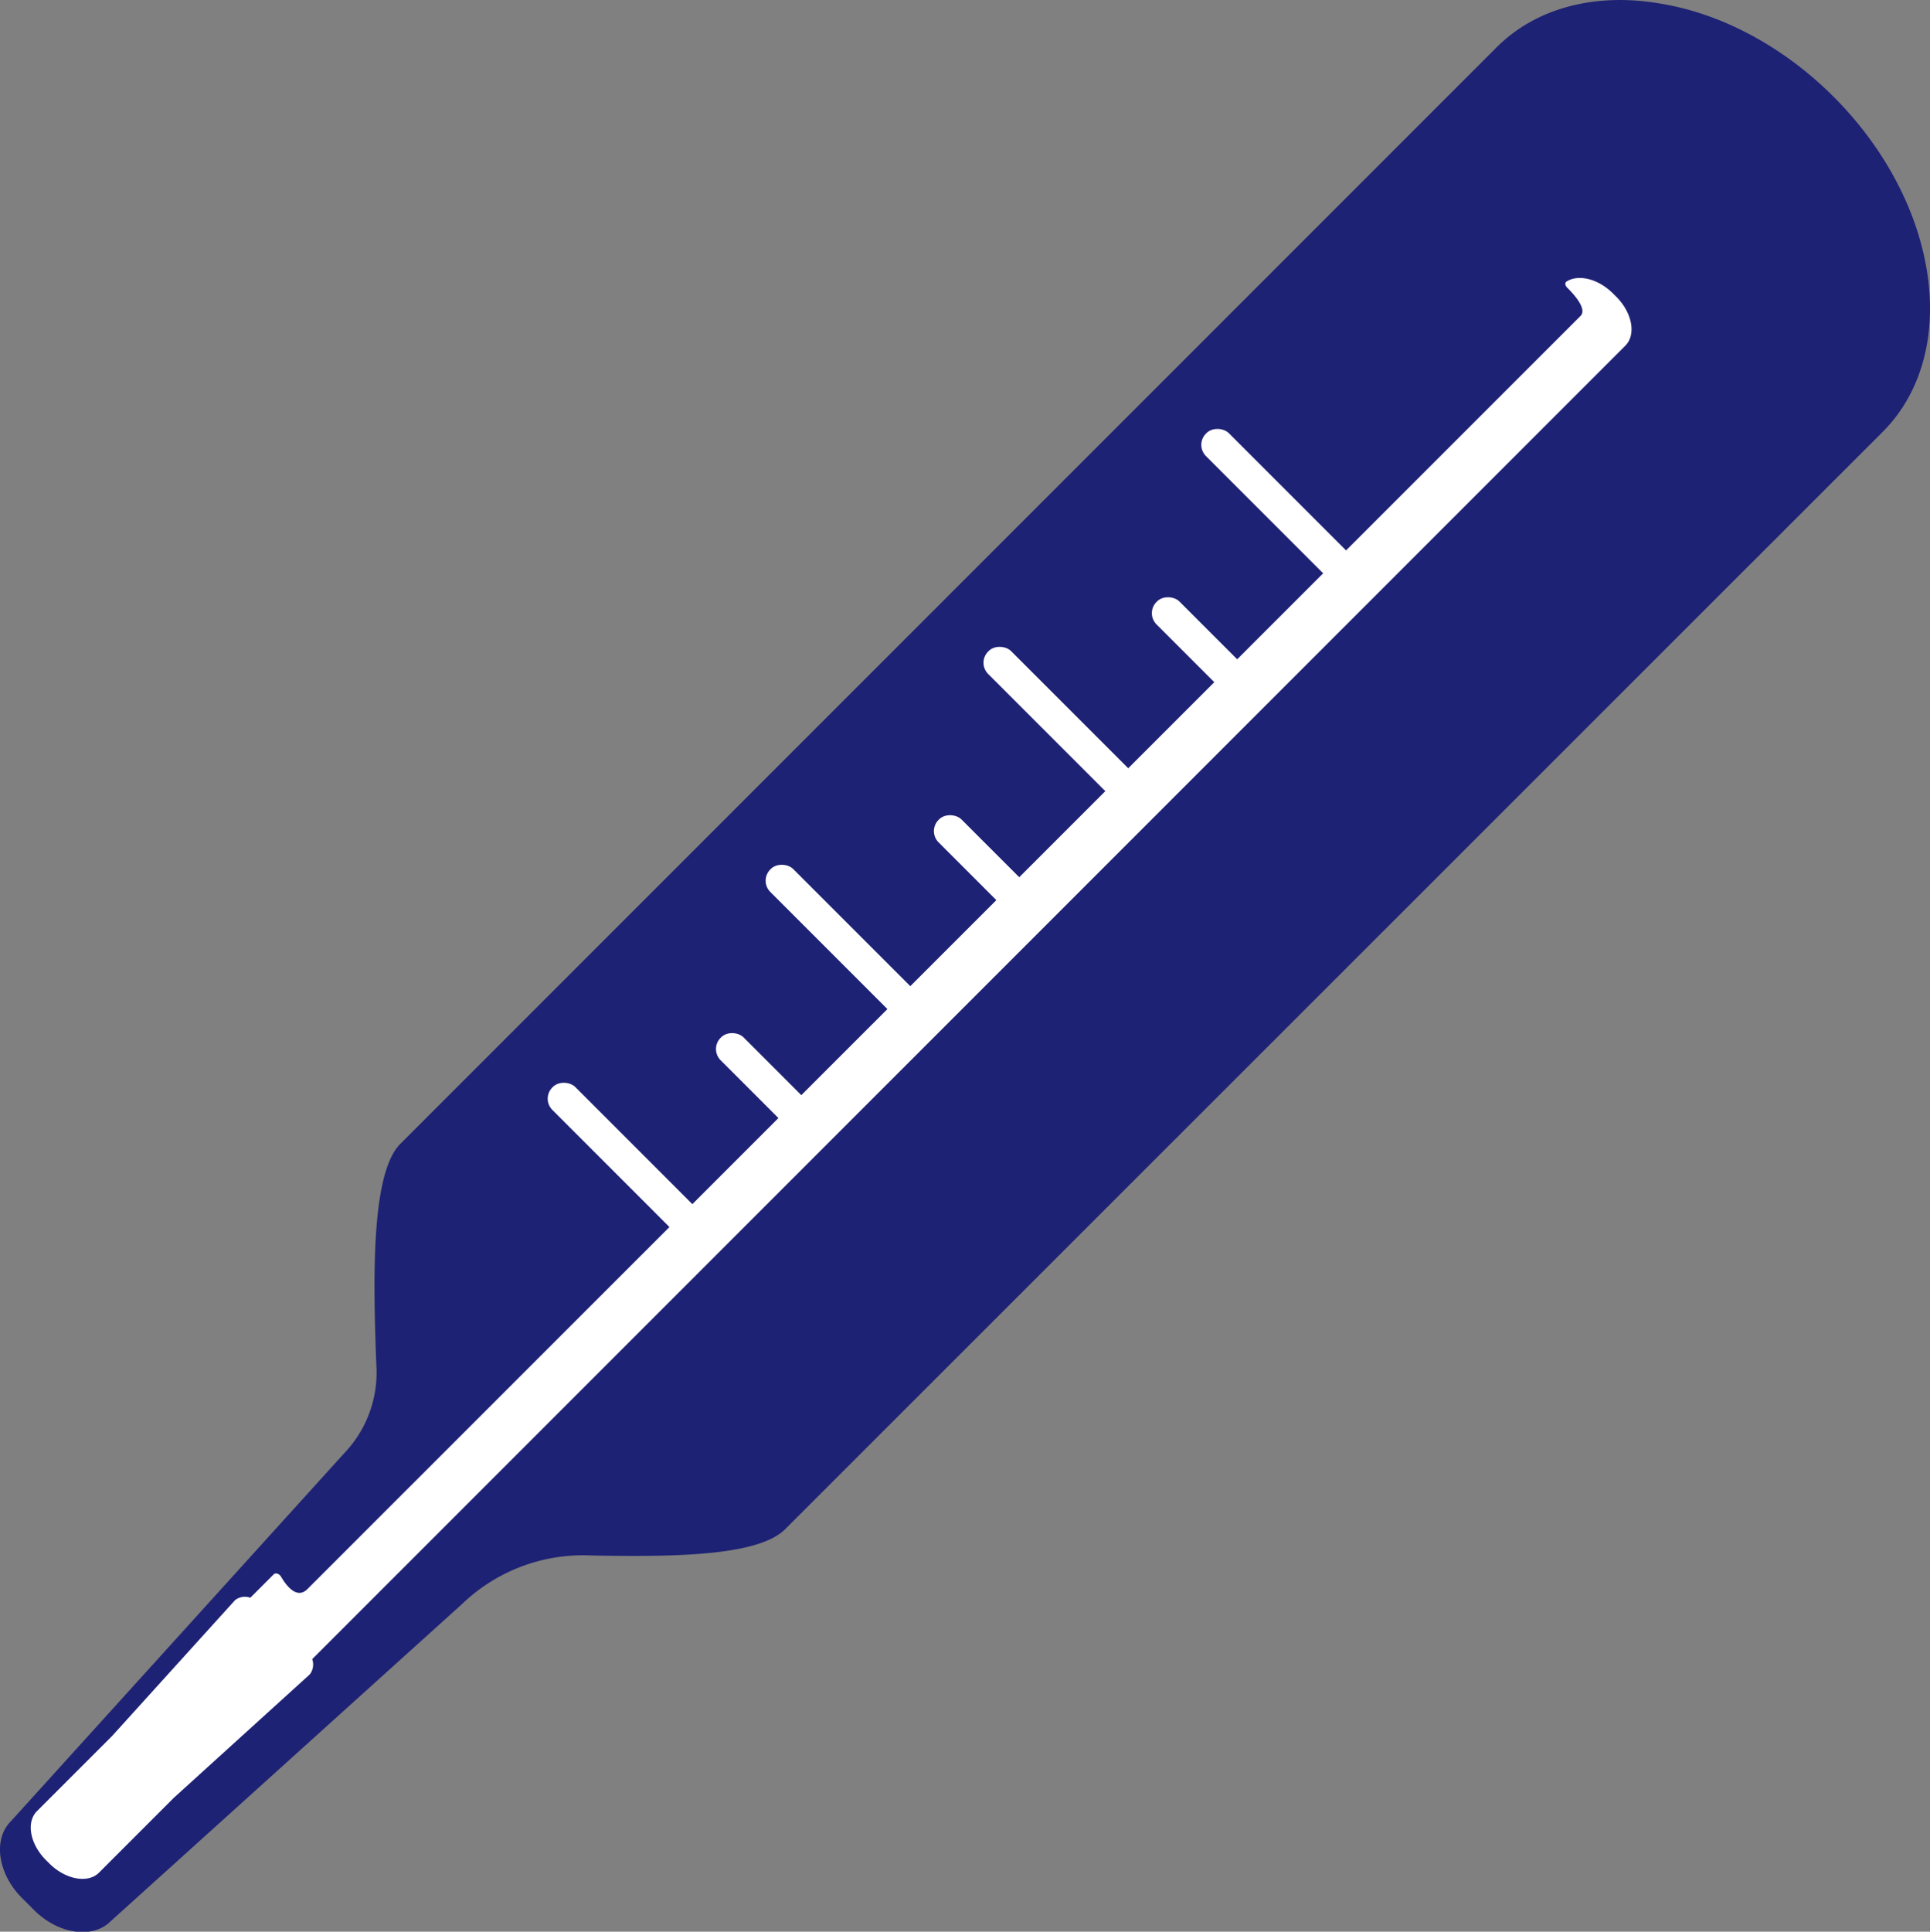 <svg xmlns="http://www.w3.org/2000/svg" viewBox="0 0 205.62 205.75"><rect x="0" y="0" width="205.62" height="205.75" fill="#808080" stroke="none"/><defs><style>.cls-1{fill:#1e2275;}.cls-2{fill:#fff;}</style></defs><title>Fiebert_blau</title><g id="Ebene_2" data-name="Ebene 2"><g id="Ebene_1-2" data-name="Ebene 1"><path class="cls-1" d="M176.88.38c-6.95-1.2-13.26.48-17.44,4.67L42.64,121.85c-3.18,3.18-2.87,14.84-2.55,23.45a12.44,12.44,0,0,1-3.41,9.48L1.15,194c-1.92,1.92-1.38,5.59,1.19,8.16l1.29,1.29c2.57,2.57,6.24,3.11,8.16,1.19l37.46-33.81A18.6,18.6,0,0,1,63,165.68c8.75.16,17.77.08,20.65-2.8L200.58,46c4.12-4.12,5.82-10.31,4.71-17.16h0C203.1,15.28,190.68,2.76,177.12.42Z"/><path class="cls-2" d="M166.88,30c-.18.12-.13.42.08.63.72.71,2.13,2.26,1.45,3L32.74,169.27c-1.12,1.11-2.24-.38-2.8-1.33-.18-.32-.59-.45-.78-.25l-2.49,2.49a1.71,1.71,0,0,0-1.63.26l-13.1,14.47-8,8c-1.18,1.18-.75,3.54,1,5.26l.32.32c1.72,1.71,4.08,2.14,5.26,1l8-8L33,178.35a1.71,1.71,0,0,0,.26-1.63l139.9-139.9c1.18-1.18.74-3.54-1-5.25l-.32-.32C170.25,29.67,168.12,29.18,166.88,30Z"/><rect class="cls-2" x="65.03" y="112.54" width="3.45" height="22.31" rx="1.69" ry="1.69" transform="translate(-67.91 83.43) rotate(-45)"/><rect class="cls-2" x="79.8" y="108.56" width="3.45" height="13.36" rx="1.69" ry="1.69" transform="translate(-57.61 91.4) rotate(-45)"/><rect class="cls-2" x="111.46" y="66.11" width="3.45" height="22.31" rx="1.69" ry="1.69" transform="translate(-21.48 102.66) rotate(-45)"/><rect class="cls-2" x="126.23" y="62.14" width="3.45" height="13.36" rx="1.69" ry="1.69" transform="translate(-11.18 110.63) rotate(-45)"/><rect class="cls-2" x="88.25" y="89.32" width="3.45" height="22.31" rx="1.69" ry="1.69" transform="translate(-44.69 93.05) rotate(-45)"/><rect class="cls-2" x="103.02" y="85.35" width="3.45" height="13.36" rx="1.69" ry="1.69" transform="translate(-34.4 101.02) rotate(-45)"/><rect class="cls-2" x="134.67" y="42.89" width="3.45" height="22.31" rx="1.69" ry="1.69" transform="translate(1.73 112.28) rotate(-45)"/></g></g></svg>